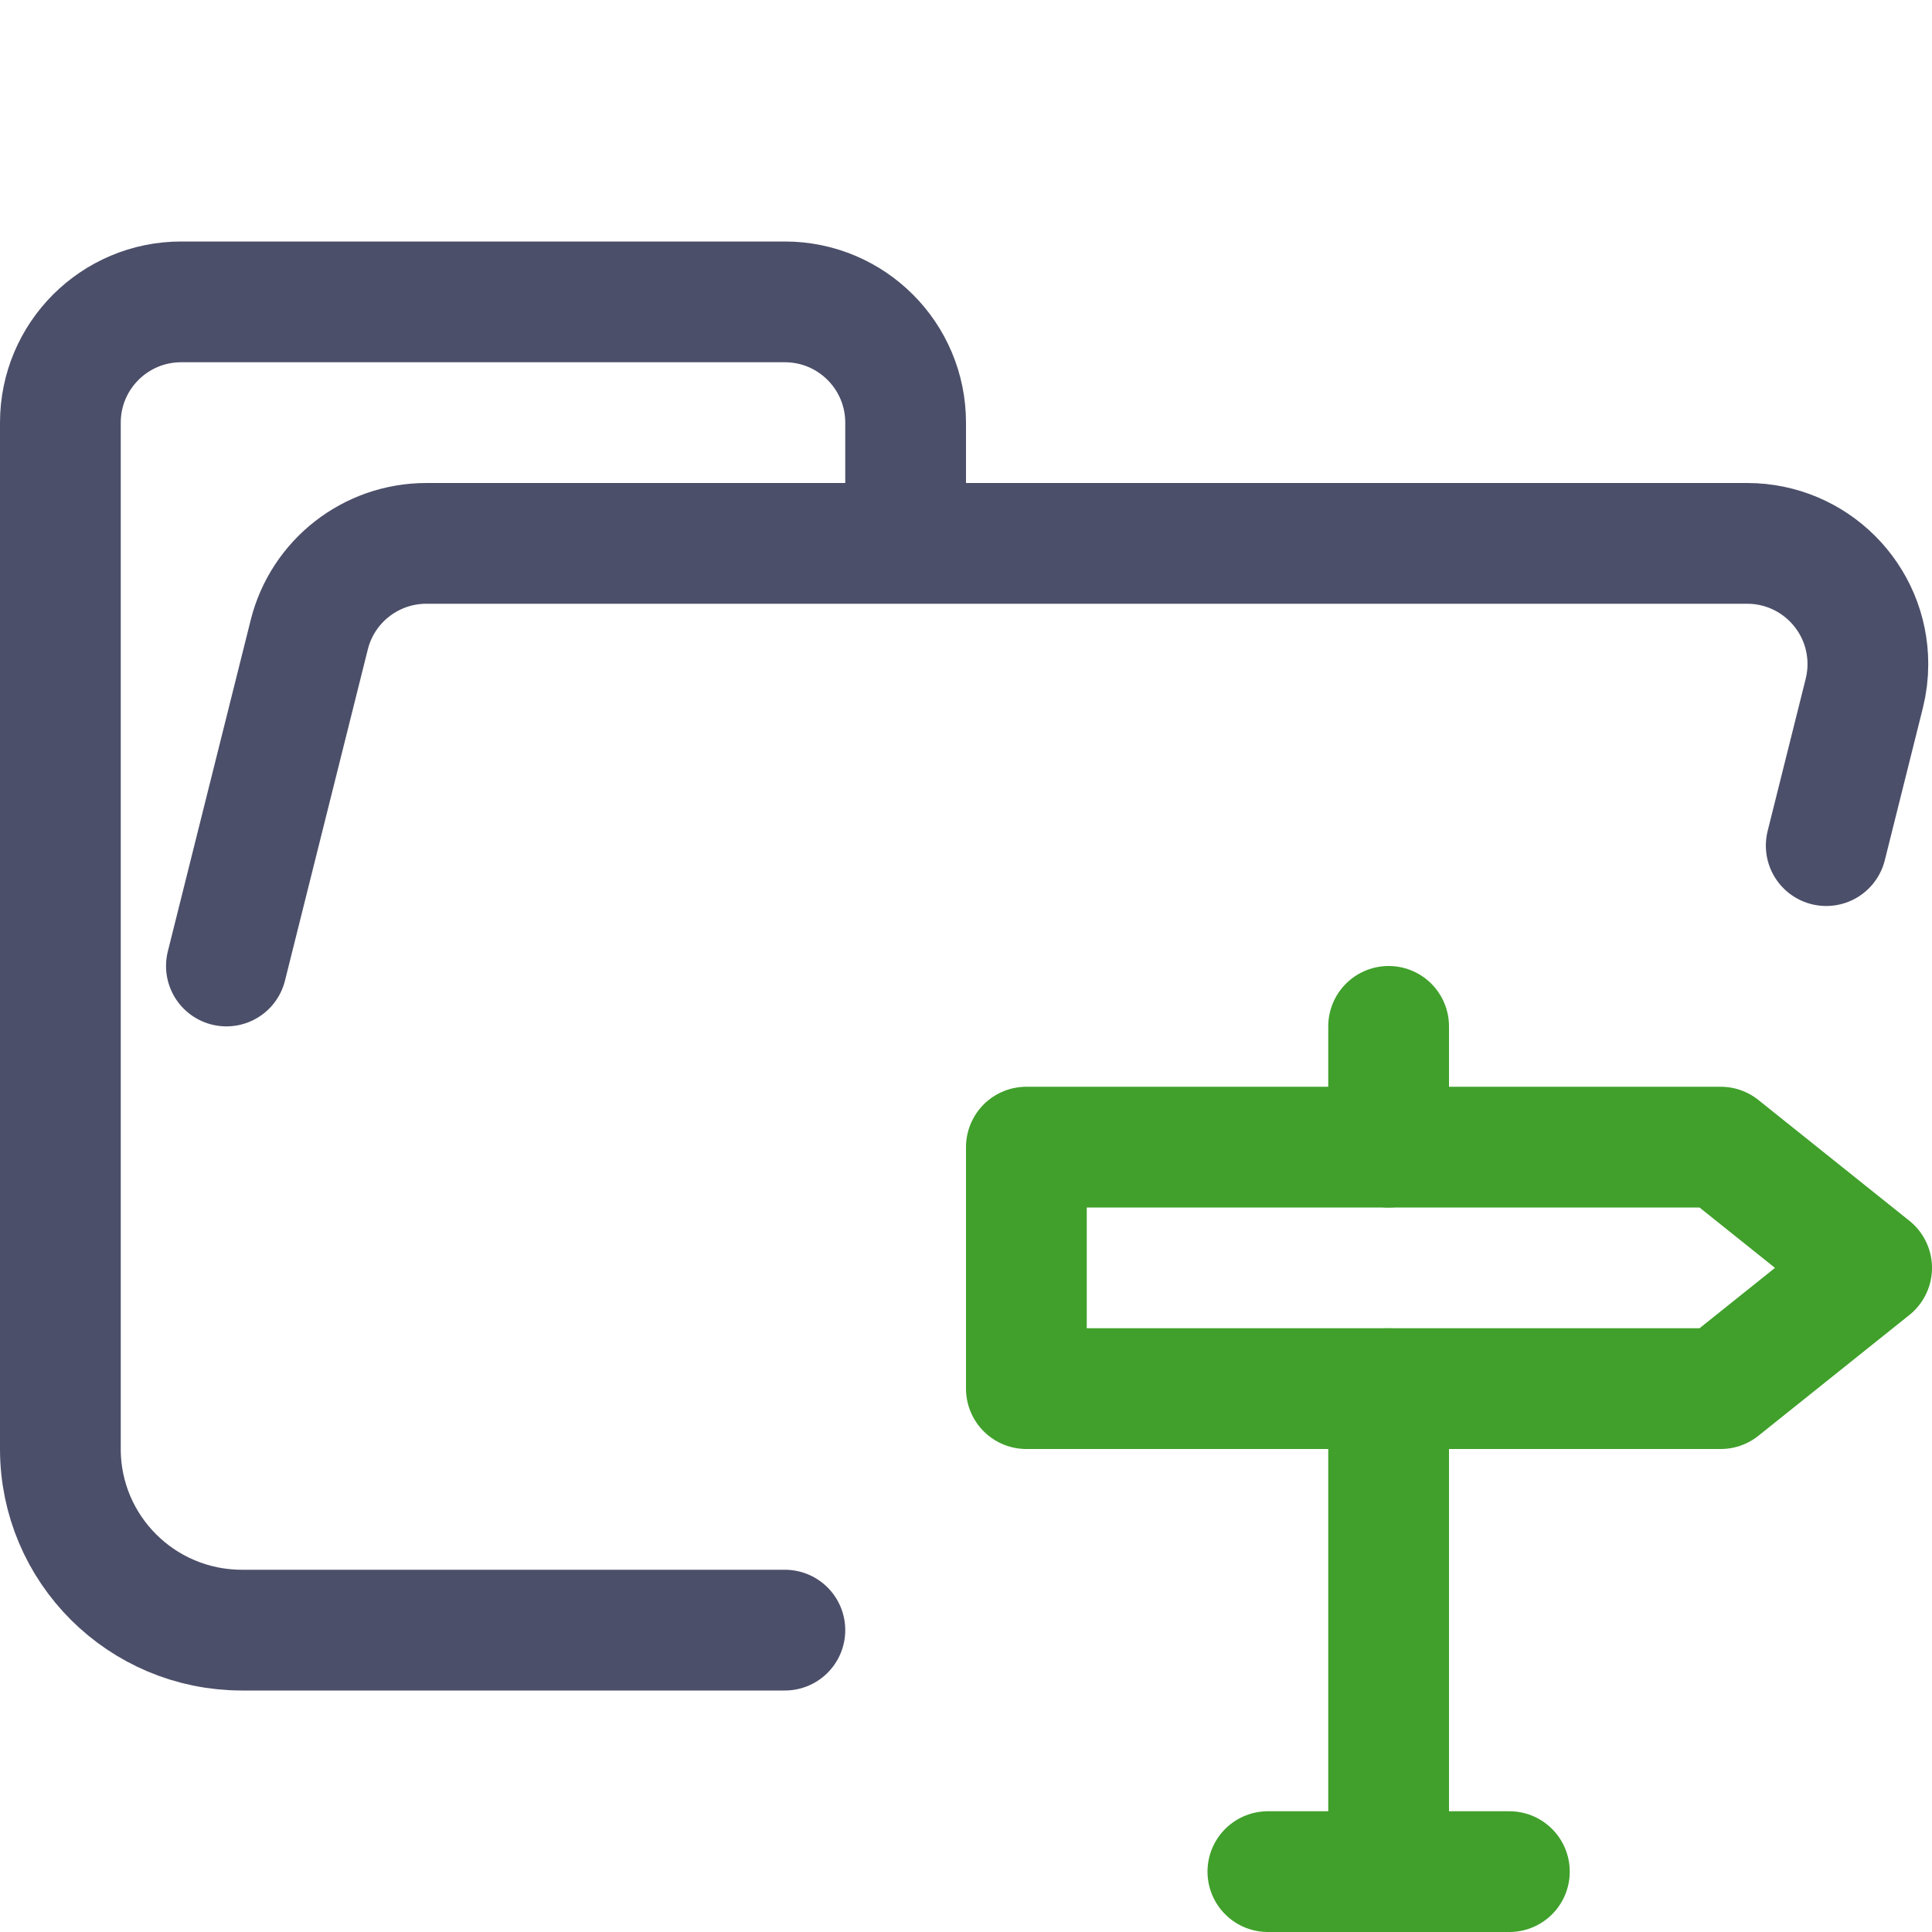 <?xml version="1.0" encoding="UTF-8"?>
<svg width="16px" height="16px" viewBox="0 0 16 16" version="1.1" xmlns="http://www.w3.org/2000/svg" xmlns:xlink="http://www.w3.org/1999/xlink">
    <title>folder_routes__open</title>
    <g id="folder_routes__open" stroke="none" stroke-width="1" fill="none" fill-rule="evenodd" stroke-linejoin="round">
        <g id="folder" stroke="#4C4F69" stroke-linecap="round">
            <path d="M1.875,8 L2.561,5.257 C2.672,4.812 3.072,4.5 3.531,4.5 L14.469,4.5 C15.022,4.5 15.469,4.948 15.469,5.5 C15.469,5.582 15.459,5.663 15.439,5.743 L15.124,7.003 M6.5,13.5 L2.004,13.5 C1.172,13.5 0.5,12.828 0.5,12 L0.5,3.5 C0.5,2.948 0.948,2.5 1.5,2.5 L6.5,2.5 C7.052,2.5 7.5,2.948 7.5,3.5 L7.5,4.5" id="Shape"></path>
        </g>
        <g id="icon" stroke="#40A02B">
            <line x1="11.5" y1="11.5" x2="11.5" y2="15.5" id="Path" stroke-linecap="round"></line>
            <line x1="11.5" y1="8.5" x2="11.5" y2="9.5" id="Path" stroke-linecap="round"></line>
            <line x1="10.5" y1="15.5" x2="12.5" y2="15.5" id="Path" stroke-linecap="round"></line>
            <polygon id="Path" points="8.5 9.5 8.5 11.5 14.25 11.5 15.5 10.5 14.25 9.5"></polygon>
        </g>
    </g>
</svg>